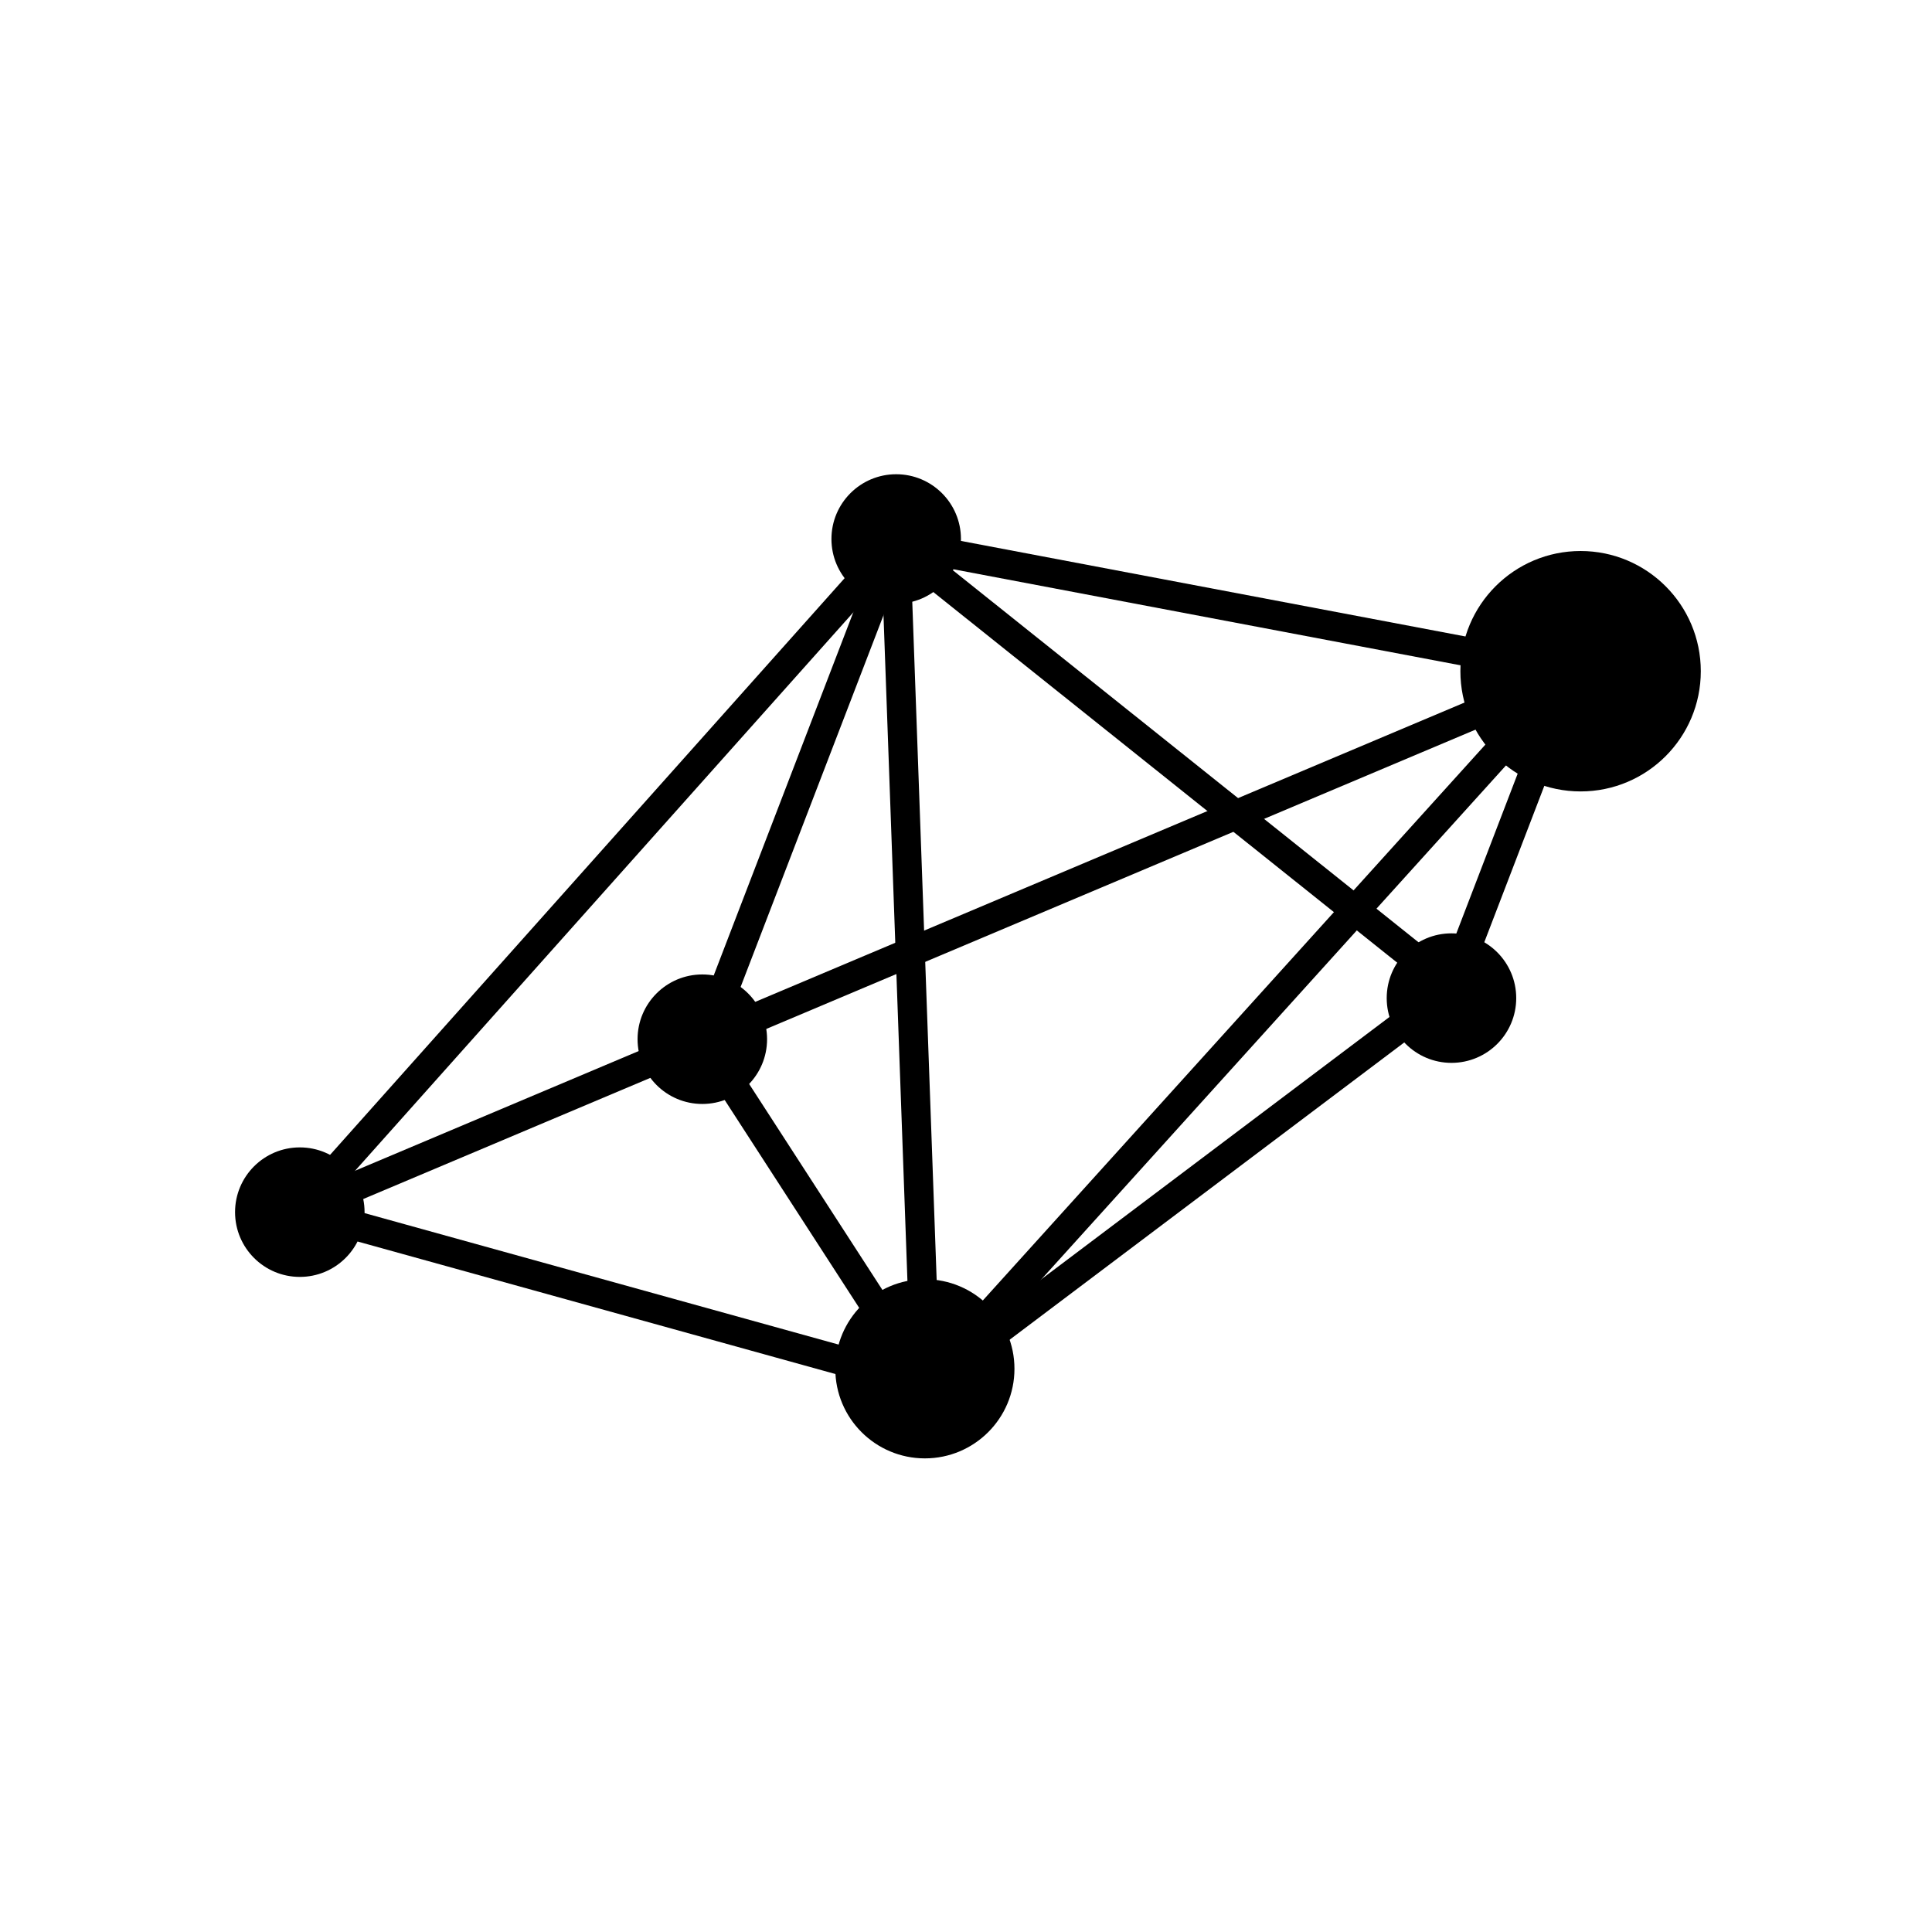 <svg width="937" height="937" viewBox="0 0 937 937" fill="none" xmlns="http://www.w3.org/2000/svg">
<g filter="url(#filter0_b_5_101)">
<rect width="937" height="937" rx="468.5" fill="white"/>
<path d="M423.171 275.887L145.969 586.564" stroke="black" stroke-width="14.182"/>
<path d="M727.078 341.332L145.969 586.564" stroke="black" stroke-width="14.182"/>
<path d="M427.309 665.174L145.217 586.941" stroke="black" stroke-width="14.182"/>
<path d="M430.695 272.877L340.049 508.706" stroke="black" stroke-width="14.182"/>
<path d="M441.227 659.156L341.931 505.698" stroke="black" stroke-width="14.182"/>
<path d="M429.942 262.723L727.831 319.141" stroke="black" stroke-width="14.182"/>
<path d="M429.191 259.337L704.136 478.992" stroke="black" stroke-width="14.182"/>
<path d="M748.143 363.523L703.384 480.121" stroke="black" stroke-width="14.182"/>
<path d="M434.083 256.705L449.128 674.953" stroke="black" stroke-width="14.182"/>
<path d="M737.986 352.24L447.243 673.825" stroke="black" stroke-width="14.182"/>
<path d="M684.577 494.038L460.408 662.917" stroke="black" stroke-width="14.182"/>
<circle cx="766.571" cy="325.535" r="58.299" fill="black"/>
<circle cx="448.558" cy="663.857" r="43.442" fill="black"/>
<circle cx="434.646" cy="261.406" r="31.406" fill="black"/>
<circle cx="340.617" cy="504.005" r="31.406" fill="black"/>
<circle cx="145.406" cy="587.88" r="31.406" fill="black"/>
<circle cx="703.947" cy="484.071" r="31.406" fill="black"/>
</g>
<defs>
<filter id="filter0_b_5_101" x="-4" y="-4" width="945" height="945" filterUnits="userSpaceOnUse" color-interpolation-filters="sRGB">
<feFlood flood-opacity="0" result="BackgroundImageFix"/>
<feGaussianBlur in="BackgroundImage" stdDeviation="2"/>
<feComposite in2="SourceAlpha" operator="in" result="effect1_backgroundBlur_5_101"/>
<feBlend mode="normal" in="SourceGraphic" in2="effect1_backgroundBlur_5_101" result="shape"/>
</filter>
</defs>
</svg>
